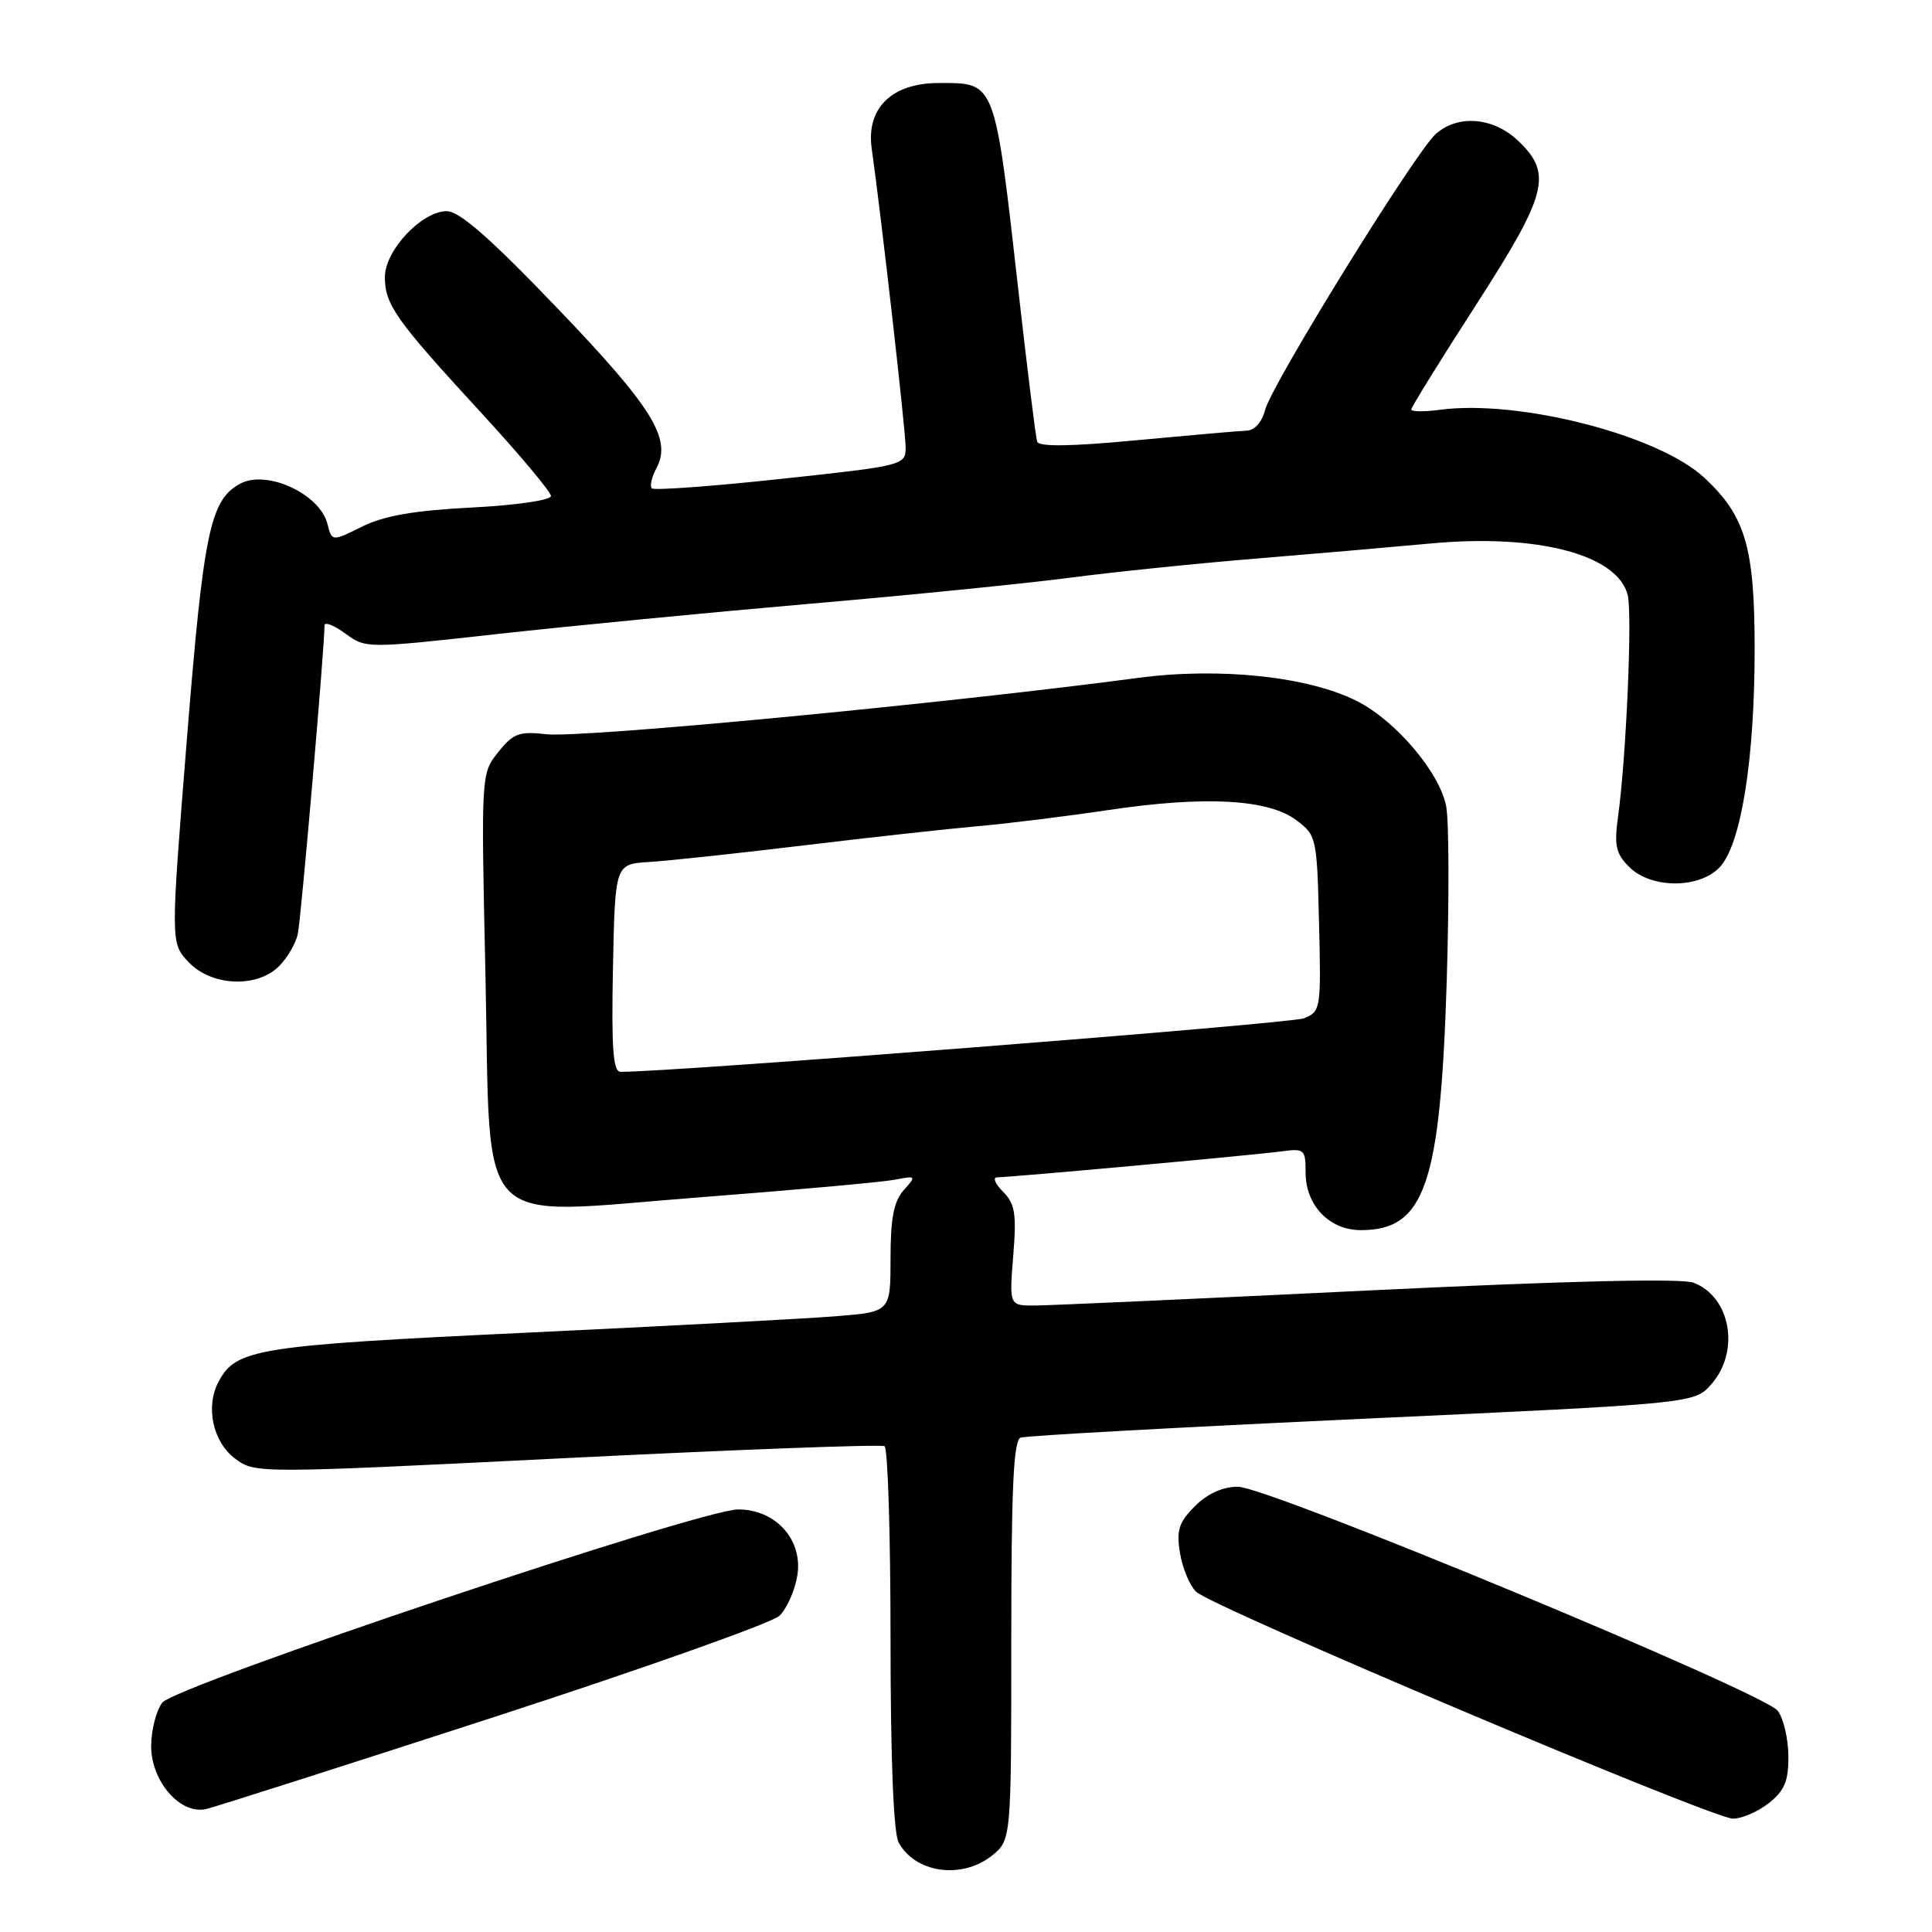 <?xml version="1.0" encoding="UTF-8" standalone="no"?>
<!DOCTYPE svg PUBLIC "-//W3C//DTD SVG 1.1//EN" "http://www.w3.org/Graphics/SVG/1.1/DTD/svg11.dtd" >
<svg xmlns="http://www.w3.org/2000/svg" xmlns:xlink="http://www.w3.org/1999/xlink" version="1.1" viewBox="0 0 256 256">
 <g >
 <path fill="currentColor"
d=" M 131.37 245.93 C 134.00 243.85 134.00 243.85 134.00 217.40 C 134.00 197.13 134.29 190.83 135.25 190.49 C 135.94 190.24 156.30 189.12 180.50 188.00 C 224.50 185.97 224.50 185.97 226.75 183.43 C 230.60 179.08 229.34 171.84 224.41 169.97 C 222.81 169.36 207.65 169.72 181.22 171.00 C 158.82 172.09 138.98 172.98 137.11 172.99 C 133.73 173.00 133.73 173.00 134.26 166.39 C 134.71 160.80 134.50 159.50 132.89 157.89 C 131.85 156.85 131.51 156.00 132.13 156.00 C 133.90 156.00 166.13 153.06 169.75 152.57 C 172.84 152.15 173.00 152.29 173.00 155.37 C 173.00 159.72 176.15 163.00 180.32 163.00 C 188.80 163.00 190.86 157.00 191.70 129.95 C 192.03 119.20 192.00 108.81 191.63 106.86 C 190.80 102.41 185.00 95.55 179.85 92.92 C 173.41 89.64 161.60 88.38 150.76 89.83 C 124.99 93.25 77.05 97.82 72.39 97.29 C 68.80 96.88 68.00 97.17 66.02 99.66 C 63.75 102.50 63.74 102.53 64.32 128.93 C 65.08 163.86 62.33 160.98 92.72 158.65 C 105.25 157.69 116.85 156.64 118.50 156.33 C 121.42 155.77 121.45 155.80 119.75 157.70 C 118.43 159.18 118.00 161.41 118.00 166.74 C 118.00 173.83 118.00 173.83 110.75 174.41 C 106.76 174.73 88.20 175.72 69.50 176.60 C 34.06 178.28 31.29 178.72 28.97 183.06 C 27.19 186.38 28.20 191.08 31.16 193.28 C 33.81 195.25 33.97 195.25 75.12 193.20 C 97.83 192.07 116.77 191.36 117.21 191.63 C 117.64 191.90 118.00 203.37 118.00 217.12 C 118.00 232.91 118.39 242.87 119.07 244.12 C 121.23 248.16 127.38 249.06 131.37 245.93 Z  M 234.37 238.93 C 236.47 237.27 236.99 236.02 236.97 232.68 C 236.95 230.38 236.32 227.68 235.56 226.69 C 233.73 224.27 168.02 197.00 164.03 197.00 C 162.01 197.00 160.00 197.91 158.34 199.57 C 156.20 201.71 155.86 202.77 156.35 205.75 C 156.67 207.74 157.62 210.05 158.47 210.90 C 160.46 212.89 226.83 240.95 229.62 240.98 C 230.78 240.99 232.92 240.07 234.37 238.93 Z  M 65.50 227.51 C 85.30 221.07 102.30 215.04 103.28 214.10 C 104.26 213.15 105.33 210.75 105.65 208.76 C 106.42 204.04 102.78 199.99 97.80 200.01 C 92.72 200.03 23.20 223.36 21.49 225.62 C 20.71 226.65 20.05 229.21 20.03 231.30 C 19.99 236.00 23.88 240.49 27.31 239.71 C 28.51 239.43 45.70 233.94 65.50 227.51 Z  M 36.97 128.03 C 38.06 126.94 39.18 125.03 39.46 123.78 C 39.88 121.88 43.00 85.85 43.00 82.87 C 43.00 82.36 44.24 82.84 45.75 83.94 C 48.49 85.94 48.54 85.94 66.00 84.00 C 75.62 82.94 94.17 81.14 107.21 80.01 C 120.25 78.89 135.77 77.33 141.71 76.56 C 147.64 75.78 158.80 74.64 166.50 74.01 C 174.20 73.38 184.55 72.48 189.50 72.02 C 203.68 70.69 214.33 73.47 215.68 78.85 C 216.31 81.36 215.48 100.37 214.41 108.13 C 213.87 112.04 214.10 113.10 215.88 114.88 C 218.78 117.78 225.20 117.78 227.89 114.89 C 230.71 111.86 232.50 100.63 232.50 86.00 C 232.50 72.52 231.29 68.38 225.84 63.31 C 219.78 57.65 201.27 52.90 190.78 54.30 C 188.70 54.58 187.00 54.56 187.00 54.26 C 187.00 53.96 190.82 47.78 195.50 40.53 C 205.05 25.71 205.75 23.05 201.20 18.69 C 197.90 15.53 193.20 15.13 190.25 17.75 C 187.54 20.15 168.47 50.99 167.63 54.32 C 167.24 55.90 166.25 57.02 165.23 57.06 C 164.28 57.09 157.71 57.67 150.63 58.33 C 141.93 59.16 137.66 59.22 137.43 58.52 C 137.24 57.96 136.15 49.17 135.00 39.00 C 131.77 10.44 131.98 11.00 124.38 11.00 C 118.15 11.00 114.74 14.35 115.51 19.72 C 116.74 28.37 120.00 57.03 120.00 59.26 C 120.00 61.65 119.79 61.70 103.45 63.46 C 94.35 64.44 86.67 65.00 86.37 64.71 C 86.08 64.41 86.35 63.21 86.98 62.04 C 89.06 58.16 86.47 53.99 73.75 40.73 C 64.87 31.47 60.86 27.97 59.17 27.98 C 55.86 28.01 51.00 33.19 51.00 36.70 C 51.00 40.37 52.42 42.37 63.69 54.62 C 68.81 60.18 73.00 65.18 73.00 65.72 C 73.00 66.28 68.40 66.95 62.51 67.25 C 54.89 67.64 50.91 68.33 48.00 69.77 C 43.98 71.76 43.98 71.76 43.39 69.43 C 42.40 65.46 35.37 62.20 31.85 64.08 C 27.85 66.22 26.98 70.37 24.76 97.99 C 22.60 124.94 22.60 124.94 24.97 127.47 C 27.99 130.68 34.04 130.96 36.97 128.03 Z  M 81.22 128.25 C 81.50 114.50 81.50 114.50 86.00 114.22 C 88.47 114.07 97.70 113.08 106.50 112.02 C 115.30 110.96 125.65 109.82 129.50 109.48 C 133.35 109.15 141.18 108.18 146.90 107.33 C 159.69 105.43 168.02 105.88 171.76 108.67 C 174.44 110.67 174.51 110.97 174.78 122.36 C 175.06 133.68 175.00 134.04 172.78 134.93 C 171.03 135.64 88.33 142.11 82.22 142.02 C 81.23 142.00 81.01 138.88 81.22 128.25 Z "/>
</g>
</svg>